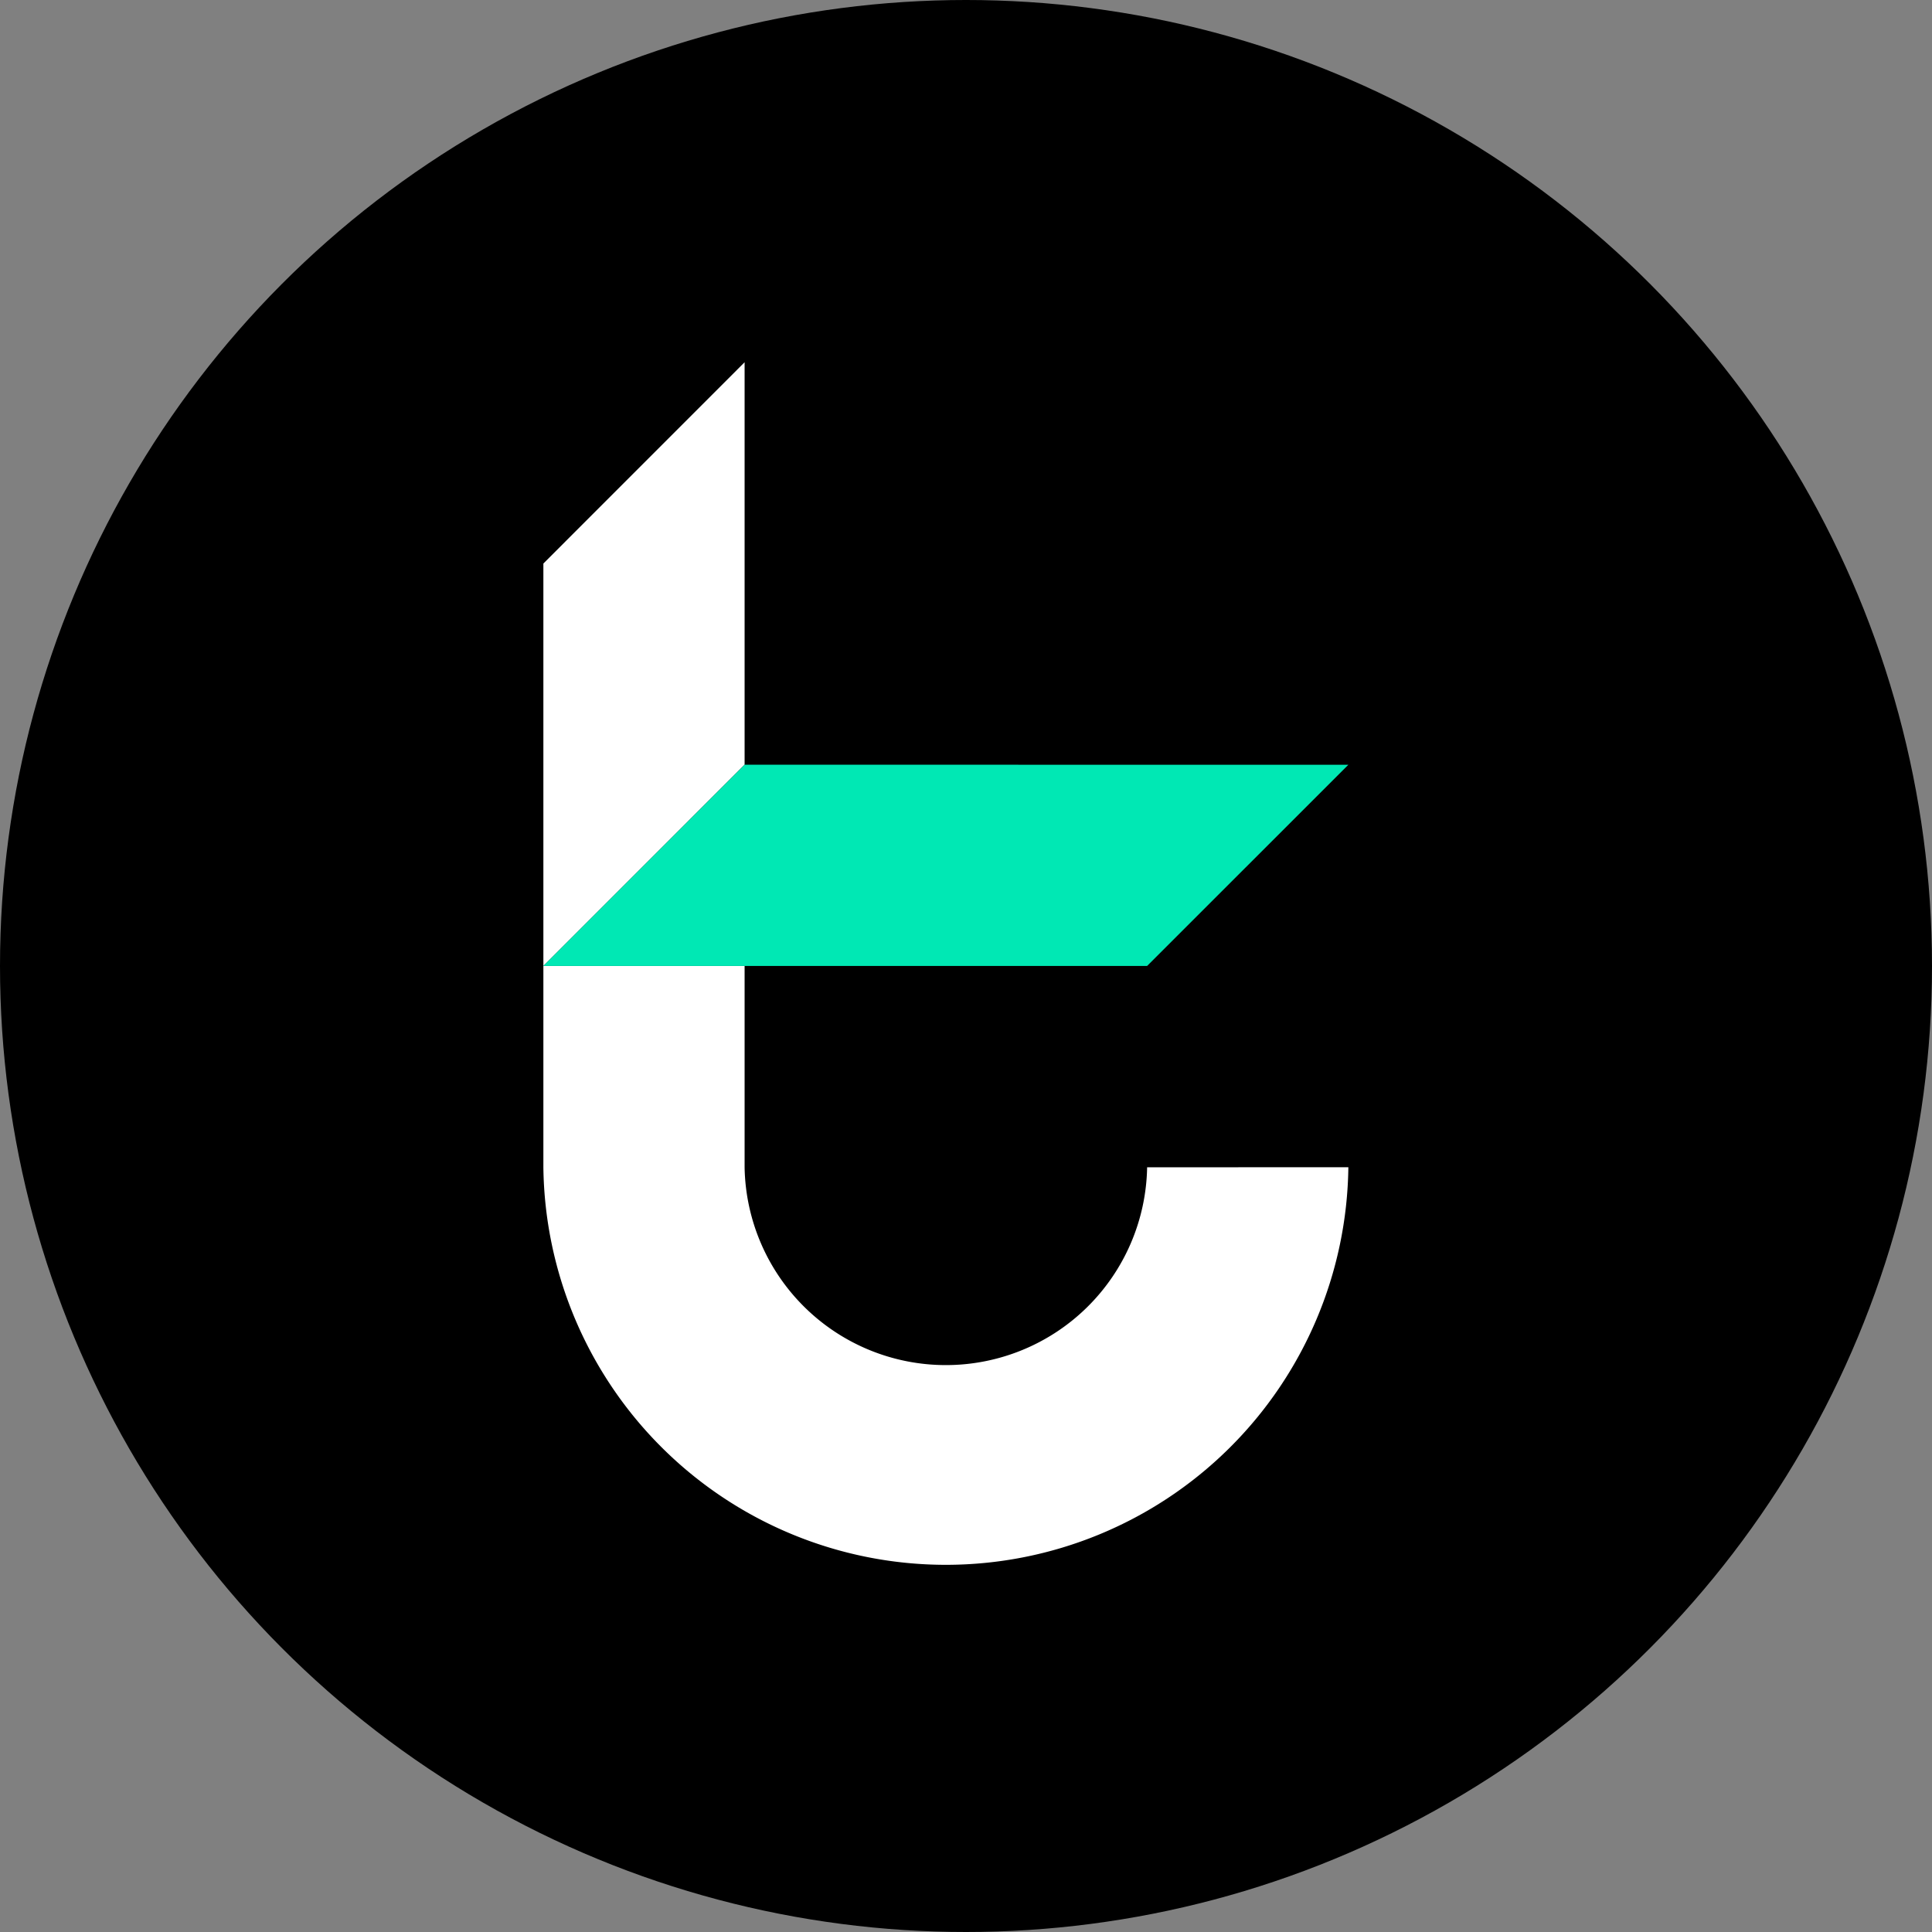 <svg xmlns="http://www.w3.org/2000/svg" viewBox="0 0 32 32">
  <rect x="0" y="0" width="32" height="32" fill="#808080" stroke="none"/>
  <defs>
    <clipPath id="a">
      <path d="M0 0h32v32H0z"/>
    </clipPath>
  </defs>
  <g data-name="Custom Size – 1" clip-path="url(#a)">
    <circle data-name="Ellipse 1" cx="16" cy="16" r="16"/>
    <g fill-rule="evenodd">
      <path d="M12.333 6v6.666L9 16V9.334ZM22.333 19.333a6.667 6.667 0 0 1-13.333 0V16h3.333v3.334a3.334 3.334 0 0 0 6.667 0Z" fill="#fff"/>
      <path d="M22.333 12.667 19 15.999H9l3.333-3.333Z" fill="#00e8b4"/>
    </g>
  </g>
</svg>
